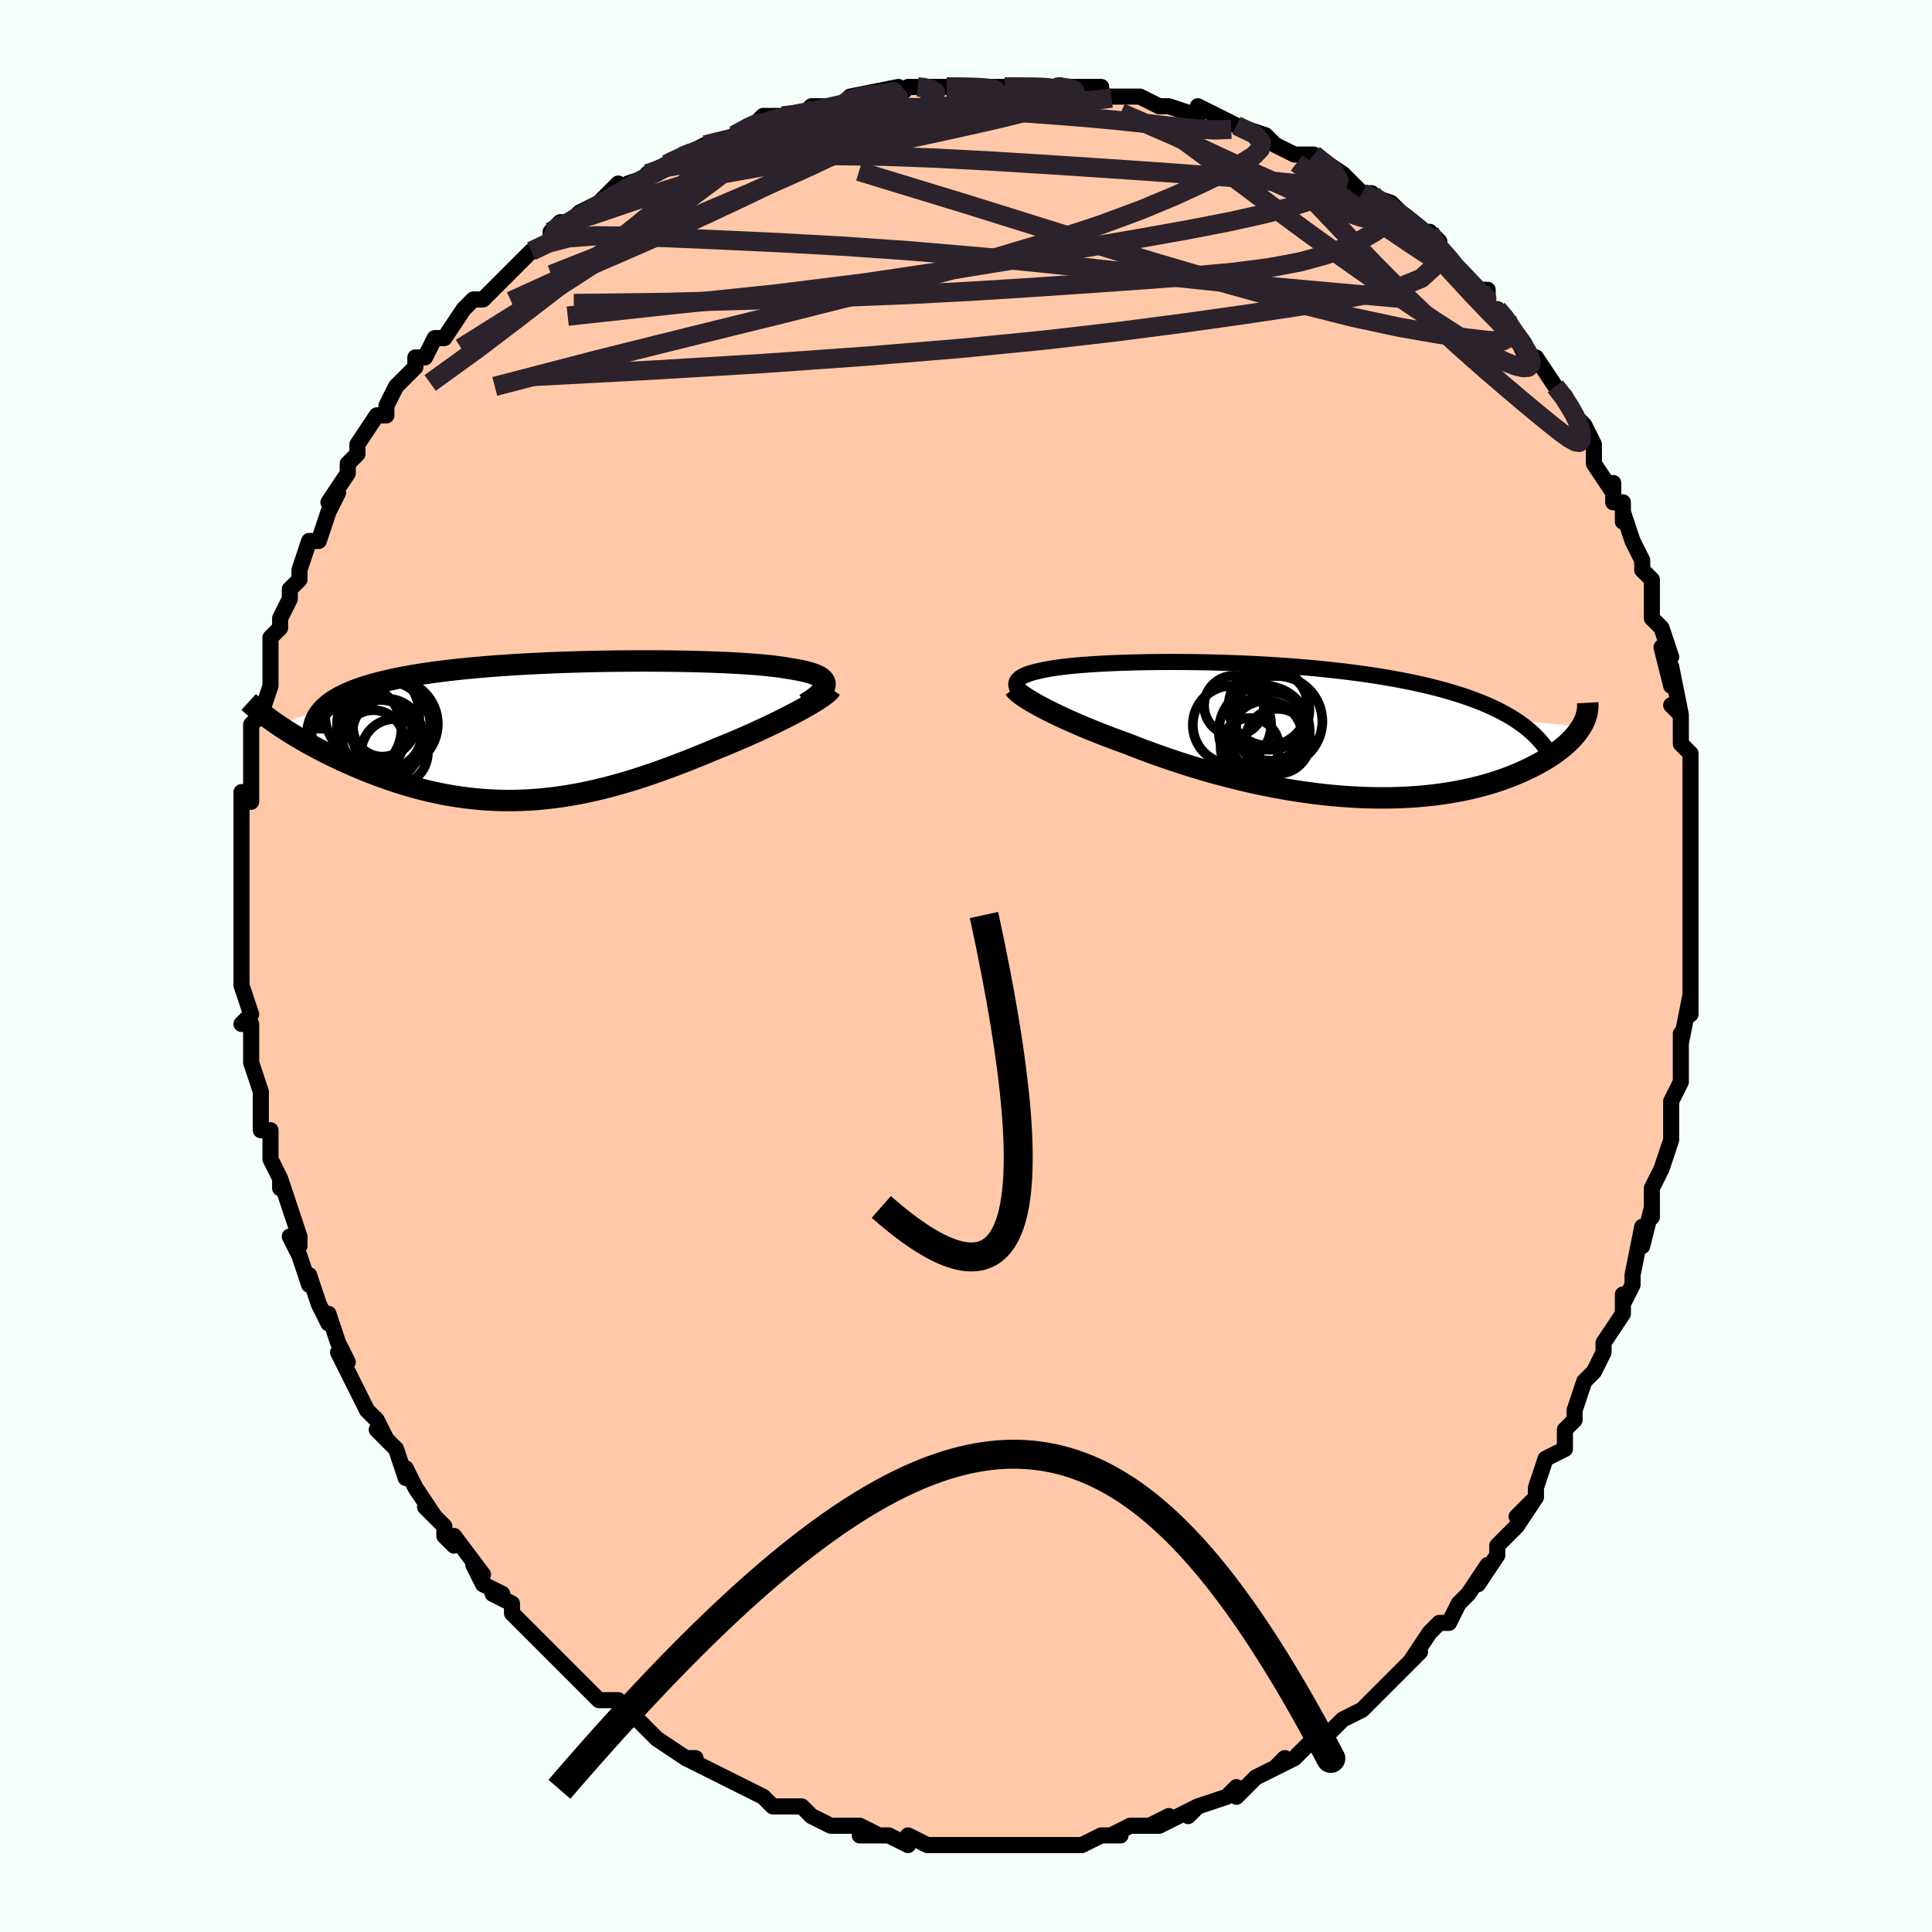 <svg viewBox="-100 -100 200 200" xmlns="http://www.w3.org/2000/svg" width="400" height="400" id="face-svg"><defs><clipPath id="leftEyeClipPath"><polyline points="28.253,-4.811,28.244,-4.966,28.198,-5.114,28.116,-5.254,27.998,-5.388,27.845,-5.515,27.658,-5.636,27.437,-5.751,27.183,-5.86,26.897,-5.963,26.579,-6.06,26.23,-6.153,25.851,-6.24,25.443,-6.323,25.006,-6.4,24.542,-6.474,24.085,-6.552,23.588,-6.626,23.052,-6.696,22.477,-6.762,21.864,-6.823,21.214,-6.88,20.528,-6.933,19.808,-6.982,19.055,-7.027,18.27,-7.068,17.455,-7.105,16.612,-7.137,15.742,-7.166,14.848,-7.191,13.93,-7.212,12.992,-7.228,12.034,-7.241,11.06,-7.25,10.071,-7.254,9.069,-7.254,8.056,-7.25,7.034,-7.242,6.006,-7.229,4.973,-7.212,3.938,-7.191,2.903,-7.165,1.868,-7.134,0.838,-7.099,-0.188,-7.059,-1.206,-7.014,-2.215,-6.964,-3.213,-6.909,-4.199,-6.85,-5.17,-6.785,-6.126,-6.715,-7.065,-6.64,-7.986,-6.56,-8.886,-6.475,-9.766,-6.384,-10.624,-6.288,-11.459,-6.187,-12.27,-6.08,-13.056,-5.968,-13.817,-5.851,-14.553,-5.729,-15.262,-5.601,-15.944,-5.468,-16.6,-5.33,-17.229,-5.187,-17.831,-5.039,-18.408,-4.886,-18.96,-4.727,-19.487,-4.562,-19.99,-4.392,-20.467,-4.215,-20.918,-4.033,-21.344,-3.844,-21.744,-3.65,-22.119,-3.45,-22.468,-3.244,-22.791,-3.032,-23.089,-2.815,-23.361,-2.591,-23.608,-2.362,-28.349,-0.617,-27.965,-0.359,-27.566,-0.099,-27.154,0.163,-26.727,0.427,-26.286,0.692,-25.831,0.958,-25.363,1.225,-24.881,1.493,-24.386,1.76,-23.879,2.026,-23.359,2.292,-22.826,2.555,-22.281,2.817,-21.725,3.076,-21.155,3.334,-20.57,3.591,-19.97,3.847,-19.356,4.1,-18.728,4.35,-18.087,4.596,-17.432,4.835,-16.765,5.069,-16.086,5.294,-15.395,5.512,-14.693,5.719,-13.98,5.917,-13.257,6.103,-12.525,6.277,-11.782,6.438,-11.031,6.586,-10.272,6.719,-9.504,6.836,-8.729,6.938,-7.946,7.024,-7.157,7.093,-6.361,7.144,-5.559,7.178,-4.751,7.194,-3.938,7.191,-3.12,7.169,-2.297,7.129,-1.469,7.07,-0.637,6.992,0.198,6.895,1.038,6.78,1.88,6.646,2.726,6.494,3.574,6.324,4.425,6.137,5.278,5.933,6.132,5.713,6.988,5.478,7.845,5.227,8.703,4.963,9.561,4.685,10.419,4.395,11.276,4.093,12.132,3.782,12.985,3.461,13.836,3.133,14.683,2.797,15.526,2.457,16.364,2.111,17.195,1.763,17.881,1.485,18.559,1.204,19.226,0.921,19.884,0.637,20.53,0.352,21.163,0.066,21.782,-0.219,22.387,-0.503,22.976,-0.785,23.547,-1.064,24.099,-1.34,24.63,-1.611,25.14,-1.878,25.626,-2.139,26.087,-2.393"></polyline></clipPath><clipPath id="rightEyeClipPath"><polyline points="-27.82,-4.477,-27.853,-4.63,-27.855,-4.775,-27.827,-4.914,-27.77,-5.046,-27.684,-5.173,-27.568,-5.293,-27.425,-5.407,-27.254,-5.516,-27.056,-5.62,-26.831,-5.718,-26.58,-5.812,-26.304,-5.901,-26.002,-5.986,-25.675,-6.066,-25.324,-6.142,-24.976,-6.22,-24.595,-6.295,-24.183,-6.367,-23.738,-6.435,-23.262,-6.499,-22.754,-6.56,-22.214,-6.618,-21.643,-6.673,-21.042,-6.724,-20.411,-6.771,-19.75,-6.815,-19.062,-6.856,-18.345,-6.892,-17.601,-6.925,-16.832,-6.954,-16.038,-6.978,-15.221,-6.999,-14.381,-7.015,-13.52,-7.027,-12.639,-7.034,-11.74,-7.036,-10.825,-7.034,-9.893,-7.026,-8.948,-7.013,-7.99,-6.995,-7.021,-6.971,-6.044,-6.941,-5.058,-6.906,-4.067,-6.864,-3.072,-6.816,-2.074,-6.762,-1.075,-6.702,-0.076,-6.634,0.92,-6.56,1.911,-6.48,2.898,-6.392,3.877,-6.297,4.848,-6.195,5.808,-6.087,6.757,-5.97,7.692,-5.847,8.614,-5.717,9.519,-5.579,10.408,-5.434,11.278,-5.282,12.13,-5.122,12.961,-4.956,13.771,-4.783,14.559,-4.603,15.324,-4.416,16.069,-4.223,16.795,-4.021,17.502,-3.812,18.189,-3.595,18.856,-3.37,19.502,-3.137,20.127,-2.897,20.729,-2.648,21.31,-2.392,21.868,-2.128,22.404,-1.856,22.916,-1.577,23.406,-1.289,23.872,-0.995,30.643,-0.339,30.476,-0.076,30.29,0.188,30.083,0.454,29.856,0.721,29.608,0.989,29.339,1.257,29.05,1.524,28.739,1.791,28.408,2.057,28.055,2.322,27.681,2.584,27.285,2.844,26.868,3.101,26.429,3.354,25.969,3.605,25.486,3.854,24.979,4.101,24.448,4.345,23.894,4.584,23.315,4.817,22.711,5.044,22.083,5.262,21.431,5.473,20.754,5.673,20.053,5.863,19.328,6.041,18.579,6.208,17.807,6.36,17.012,6.499,16.196,6.624,15.358,6.733,14.499,6.826,13.621,6.902,12.723,6.962,11.808,7.005,10.876,7.029,9.928,7.036,8.966,7.025,7.99,6.995,7.002,6.947,6.003,6.88,4.995,6.796,3.979,6.693,2.956,6.572,1.928,6.434,0.897,6.279,-0.136,6.107,-1.17,5.918,-2.202,5.715,-3.231,5.496,-4.256,5.263,-5.275,5.017,-6.285,4.759,-7.287,4.489,-8.277,4.209,-9.254,3.919,-10.217,3.621,-11.164,3.315,-12.094,3.004,-13.005,2.687,-13.896,2.367,-14.765,2.045,-15.612,1.722,-16.434,1.398,-17.18,1.129,-17.91,0.859,-18.623,0.588,-19.318,0.317,-19.994,0.046,-20.651,-0.224,-21.287,-0.492,-21.901,-0.758,-22.493,-1.021,-23.061,-1.281,-23.604,-1.536,-24.122,-1.787,-24.613,-2.032,-25.076,-2.271,-25.511,-2.504"></polyline></clipPath><filter id="fuzzy"><feTurbulence id="turbulence" baseFrequency="0.05" numOctaves="3" type="noise" result="noise"></feTurbulence><feDisplacementMap in="SourceGraphic" in2="noise" scale="2"></feDisplacementMap></filter><linearGradient id="rainbowGradient" x1="0%" y1="0%" x2="100%" y2="0%"><stop offset="0%" style="stop-color: rgb(128, 128, 128);  stop-opacity: 1"></stop><stop offset="50%" style="stop-color: rgb(255, 192, 203);  stop-opacity: 1"></stop><stop offset="100%" style="stop-color: rgb(0, 191, 255);  stop-opacity: 1"></stop></linearGradient></defs><title>That&#39;s an ugly face</title><desc>CREATED BY XUAN TANG, MORE INFO AT TXSTC55.GITHUB.IO</desc><rect x="-100" y="-100" width="100%" height="100%" opacity="1" fill="rgb(245, 255, 250)"></rect><polyline id="faceContour" points="75,1,75,3,75,5,75,3,74,8,74,7,74,12,74,10,74,12,73,14,73,16,73,17,73,18,72,21,72,21,71,23,71,23,71,26,71,25,70,29,70,27,69,32,69,33,68,35,68,34,68,36,68,36,66,39,66,40,65,42,64,43,63,46,63,47,62,48,62,48,62,49,62,50,60,51,59,54,59,55,57,57,59,55,57,58,55,60,55,61,55,61,53,64,54,62,52,65,51,66,51,66,50,68,49,68,48,69,46,72,47,71,45,73,45,73,43,75,43,75,43,75,41,77,39,78,38,79,37,80,37,80,36,80,36,80,34,82,32,83,33,82,32,83,30,84,28,86,28,85,27,86,24,87,24,87,23,88,24,87,20,89,21,88,19,89,20,89,17,89,15,90,16,90,14,90,12,91,12,91,11,91,11,91,9,91,7,91,8,91,5,91,5,91,4,91,3,91,1,91,0,91,-1,91,-3,91,-4,91,-4,91,-6,90,-6,91,-8,90,-11,90,-9,90,-11,89,-12,89,-13,89,-14,89,-14,89,-16,88,-16,88,-17,87,-20,87,-21,86,-21,86,-21,86,-25,84,-25,84,-25,84,-27,83,-29,82,-28,82,-29,82,-32,80,-32,80,-32,80,-34,78,-35,78,-35,77,-36,76,-38,76,-39,75,-39,75,-42,72,-42,72,-43,71,-43,71,-44,70,-46,68,-47,67,-47,66,-49,65,-48,65,-50,64,-51,62,-50,63,-53,59,-53,60,-54,59,-54,58,-56,56,-55,57,-57,54,-58,52,-58,53,-59,50,-61,48,-60,49,-61,47,-62,46,-63,44,-63,44,-64,42,-65,40,-64,41,-65,39,-66,36,-66,37,-67,35,-68,32,-68,33,-69,30,-70,28,-69,29,-69,29,-69,28,-71,22,-71,23,-71,22,-72,20,-72,17,-73,17,-73,16,-73,16,-73,13,-73,13,-74,10,-74,10,-74,9,-74,6,-75,6,-74,5,-75,2,-75,1,-75,-1,-75,-3,-75,-2,-75,-5,-75,-6,-75,-8,-75,-9,-75,-10,-75,-12,-75,-13,-75,-14,-75,-15,-75,-18,-74,-17,-74,-18,-74,-20,-74,-21,-74,-23,-74,-25,-74,-25,-73,-26,-72,-29,-72,-32,-72,-31,-72,-32,-72,-34,-71,-35,-71,-36,-70,-38,-70,-39,-69,-40,-69,-40,-69,-41,-68,-44,-67,-44,-66,-47,-66,-47,-65,-49,-66,-48,-64,-51,-64,-52,-63,-53,-63,-54,-61,-57,-60,-57,-60,-58,-59,-60,-59,-60,-57,-62,-57,-62,-57,-63,-56,-63,-55,-65,-54,-65,-52,-68,-52,-68,-51,-69,-50,-69,-49,-70,-48,-71,-46,-73,-47,-72,-45,-74,-43,-75,-43,-76,-42,-77,-41,-77,-41,-77,-40,-78,-38,-79,-36,-81,-36,-80,-35,-81,-32,-82,-33,-82,-31,-83,-31,-83,-29,-84,-27,-85,-27,-85,-23,-86,-22,-87,-24,-86,-22,-87,-21,-88,-20,-88,-19,-88,-17,-88,-16,-89,-14,-89,-13,-89,-12,-90,-12,-90,-7,-91,-7,-90,-6,-91,-5,-91,-5,-91,-2,-91,-2,-91,1,-91,1,-91,3,-91,4,-91,5,-91,7,-91,10,-91,9,-91,9,-91,12,-91,14,-91,14,-90,16,-90,16,-90,18,-90,20,-89,20,-89,21,-89,21,-89,24,-88,24,-89,28,-87,28,-87,28,-87,31,-86,32,-85,32,-85,34,-84,35,-84,35,-84,36,-84,39,-82,40,-81,41,-80,42,-80,41,-80,44,-79,46,-77,45,-78,46,-77,47,-76,48,-76,49,-75,49,-74,52,-71,53,-70,53,-70,54,-70,54,-68,55,-68,56,-67,56,-67,58,-63,59,-63,59,-63,59,-63,61,-60,62,-59,63,-57,63,-57,64,-56,65,-54,65,-53,65,-52,67,-49,67,-50,67,-48,68,-48,68,-46,68,-47,69,-44,70,-42,70,-41,71,-40,71,-36,72,-35,72,-35,73,-32,72,-33,73,-29,73,-29,73,-31,74,-26,73,-27,74,-26,74,-23,75,-22,75,-19,75,-18,75,-15,75,-15,75,-13,75,-13,75,-12,75,-9,75,-7,75,-7,75,-4,75,-2,75,0,75,1,75,3" fill="#ffc9a9" stroke="black" stroke-width="1.667" stroke-linejoin="round" filter="url(#fuzzy)"></polyline><g transform="translate(33.062 -24.438)"><polyline id="rightCountour" points="-27.82,-4.477,-27.853,-4.63,-27.855,-4.775,-27.827,-4.914,-27.77,-5.046,-27.684,-5.173,-27.568,-5.293,-27.425,-5.407,-27.254,-5.516,-27.056,-5.62,-26.831,-5.718,-26.58,-5.812,-26.304,-5.901,-26.002,-5.986,-25.675,-6.066,-25.324,-6.142,-24.976,-6.22,-24.595,-6.295,-24.183,-6.367,-23.738,-6.435,-23.262,-6.499,-22.754,-6.56,-22.214,-6.618,-21.643,-6.673,-21.042,-6.724,-20.411,-6.771,-19.75,-6.815,-19.062,-6.856,-18.345,-6.892,-17.601,-6.925,-16.832,-6.954,-16.038,-6.978,-15.221,-6.999,-14.381,-7.015,-13.52,-7.027,-12.639,-7.034,-11.74,-7.036,-10.825,-7.034,-9.893,-7.026,-8.948,-7.013,-7.99,-6.995,-7.021,-6.971,-6.044,-6.941,-5.058,-6.906,-4.067,-6.864,-3.072,-6.816,-2.074,-6.762,-1.075,-6.702,-0.076,-6.634,0.92,-6.56,1.911,-6.48,2.898,-6.392,3.877,-6.297,4.848,-6.195,5.808,-6.087,6.757,-5.97,7.692,-5.847,8.614,-5.717,9.519,-5.579,10.408,-5.434,11.278,-5.282,12.13,-5.122,12.961,-4.956,13.771,-4.783,14.559,-4.603,15.324,-4.416,16.069,-4.223,16.795,-4.021,17.502,-3.812,18.189,-3.595,18.856,-3.37,19.502,-3.137,20.127,-2.897,20.729,-2.648,21.31,-2.392,21.868,-2.128,22.404,-1.856,22.916,-1.577,23.406,-1.289,23.872,-0.995,30.643,-0.339,30.476,-0.076,30.29,0.188,30.083,0.454,29.856,0.721,29.608,0.989,29.339,1.257,29.05,1.524,28.739,1.791,28.408,2.057,28.055,2.322,27.681,2.584,27.285,2.844,26.868,3.101,26.429,3.354,25.969,3.605,25.486,3.854,24.979,4.101,24.448,4.345,23.894,4.584,23.315,4.817,22.711,5.044,22.083,5.262,21.431,5.473,20.754,5.673,20.053,5.863,19.328,6.041,18.579,6.208,17.807,6.36,17.012,6.499,16.196,6.624,15.358,6.733,14.499,6.826,13.621,6.902,12.723,6.962,11.808,7.005,10.876,7.029,9.928,7.036,8.966,7.025,7.99,6.995,7.002,6.947,6.003,6.88,4.995,6.796,3.979,6.693,2.956,6.572,1.928,6.434,0.897,6.279,-0.136,6.107,-1.17,5.918,-2.202,5.715,-3.231,5.496,-4.256,5.263,-5.275,5.017,-6.285,4.759,-7.287,4.489,-8.277,4.209,-9.254,3.919,-10.217,3.621,-11.164,3.315,-12.094,3.004,-13.005,2.687,-13.896,2.367,-14.765,2.045,-15.612,1.722,-16.434,1.398,-17.18,1.129,-17.91,0.859,-18.623,0.588,-19.318,0.317,-19.994,0.046,-20.651,-0.224,-21.287,-0.492,-21.901,-0.758,-22.493,-1.021,-23.061,-1.281,-23.604,-1.536,-24.122,-1.787,-24.613,-2.032,-25.076,-2.271,-25.511,-2.504" fill="white" stroke="white" stroke-width="0" stroke-linejoin="round" filter="url(#fuzzy)"></polyline></g><g transform="translate(-42.845 -24.324)"><polyline id="leftCountour" points="28.253,-4.811,28.244,-4.966,28.198,-5.114,28.116,-5.254,27.998,-5.388,27.845,-5.515,27.658,-5.636,27.437,-5.751,27.183,-5.86,26.897,-5.963,26.579,-6.06,26.23,-6.153,25.851,-6.24,25.443,-6.323,25.006,-6.4,24.542,-6.474,24.085,-6.552,23.588,-6.626,23.052,-6.696,22.477,-6.762,21.864,-6.823,21.214,-6.88,20.528,-6.933,19.808,-6.982,19.055,-7.027,18.27,-7.068,17.455,-7.105,16.612,-7.137,15.742,-7.166,14.848,-7.191,13.93,-7.212,12.992,-7.228,12.034,-7.241,11.06,-7.25,10.071,-7.254,9.069,-7.254,8.056,-7.25,7.034,-7.242,6.006,-7.229,4.973,-7.212,3.938,-7.191,2.903,-7.165,1.868,-7.134,0.838,-7.099,-0.188,-7.059,-1.206,-7.014,-2.215,-6.964,-3.213,-6.909,-4.199,-6.85,-5.17,-6.785,-6.126,-6.715,-7.065,-6.64,-7.986,-6.56,-8.886,-6.475,-9.766,-6.384,-10.624,-6.288,-11.459,-6.187,-12.27,-6.08,-13.056,-5.968,-13.817,-5.851,-14.553,-5.729,-15.262,-5.601,-15.944,-5.468,-16.6,-5.33,-17.229,-5.187,-17.831,-5.039,-18.408,-4.886,-18.96,-4.727,-19.487,-4.562,-19.99,-4.392,-20.467,-4.215,-20.918,-4.033,-21.344,-3.844,-21.744,-3.65,-22.119,-3.45,-22.468,-3.244,-22.791,-3.032,-23.089,-2.815,-23.361,-2.591,-23.608,-2.362,-28.349,-0.617,-27.965,-0.359,-27.566,-0.099,-27.154,0.163,-26.727,0.427,-26.286,0.692,-25.831,0.958,-25.363,1.225,-24.881,1.493,-24.386,1.76,-23.879,2.026,-23.359,2.292,-22.826,2.555,-22.281,2.817,-21.725,3.076,-21.155,3.334,-20.57,3.591,-19.97,3.847,-19.356,4.1,-18.728,4.35,-18.087,4.596,-17.432,4.835,-16.765,5.069,-16.086,5.294,-15.395,5.512,-14.693,5.719,-13.98,5.917,-13.257,6.103,-12.525,6.277,-11.782,6.438,-11.031,6.586,-10.272,6.719,-9.504,6.836,-8.729,6.938,-7.946,7.024,-7.157,7.093,-6.361,7.144,-5.559,7.178,-4.751,7.194,-3.938,7.191,-3.12,7.169,-2.297,7.129,-1.469,7.07,-0.637,6.992,0.198,6.895,1.038,6.78,1.88,6.646,2.726,6.494,3.574,6.324,4.425,6.137,5.278,5.933,6.132,5.713,6.988,5.478,7.845,5.227,8.703,4.963,9.561,4.685,10.419,4.395,11.276,4.093,12.132,3.782,12.985,3.461,13.836,3.133,14.683,2.797,15.526,2.457,16.364,2.111,17.195,1.763,17.881,1.485,18.559,1.204,19.226,0.921,19.884,0.637,20.53,0.352,21.163,0.066,21.782,-0.219,22.387,-0.503,22.976,-0.785,23.547,-1.064,24.099,-1.34,24.63,-1.611,25.14,-1.878,25.626,-2.139,26.087,-2.393" fill="white" stroke="white" stroke-width="0" stroke-linejoin="round" filter="url(#fuzzy)"></polyline></g><g transform="translate(33.062 -24.438)"><polyline id="rightUpper" points="-25.694,-2.493,-26.061,-2.734,-26.392,-2.965,-26.689,-3.185,-26.95,-3.396,-27.178,-3.598,-27.371,-3.79,-27.532,-3.974,-27.66,-4.15,-27.756,-4.317,-27.82,-4.477,-27.853,-4.63,-27.855,-4.775,-27.827,-4.914,-27.77,-5.046,-27.684,-5.173,-27.568,-5.293,-27.425,-5.407,-27.254,-5.516,-27.056,-5.62,-26.831,-5.718,-26.58,-5.812,-26.304,-5.901,-26.002,-5.986,-25.675,-6.066,-25.324,-6.142,-24.976,-6.22,-24.595,-6.295,-24.183,-6.367,-23.738,-6.435,-23.262,-6.499,-22.754,-6.56,-22.214,-6.618,-21.643,-6.673,-21.042,-6.724,-20.411,-6.771,-19.75,-6.815,-19.062,-6.856,-18.345,-6.892,-17.601,-6.925,-16.832,-6.954,-16.038,-6.978,-15.221,-6.999,-14.381,-7.015,-13.52,-7.027,-12.639,-7.034,-11.74,-7.036,-10.825,-7.034,-9.893,-7.026,-8.948,-7.013,-7.99,-6.995,-7.021,-6.971,-6.044,-6.941,-5.058,-6.906,-4.067,-6.864,-3.072,-6.816,-2.074,-6.762,-1.075,-6.702,-0.076,-6.634,0.92,-6.56,1.911,-6.48,2.898,-6.392,3.877,-6.297,4.848,-6.195,5.808,-6.087,6.757,-5.97,7.692,-5.847,8.614,-5.717,9.519,-5.579,10.408,-5.434,11.278,-5.282,12.13,-5.122,12.961,-4.956,13.771,-4.783,14.559,-4.603,15.324,-4.416,16.069,-4.223,16.795,-4.021,17.502,-3.812,18.189,-3.595,18.856,-3.37,19.502,-3.137,20.127,-2.897,20.729,-2.648,21.31,-2.392,21.868,-2.128,22.404,-1.856,22.916,-1.577,23.406,-1.289,23.872,-0.995,24.315,-0.692,24.735,-0.383,25.131,-0.066,25.505,0.258,25.855,0.589,26.183,0.927,26.488,1.272,26.771,1.623,27.033,1.98,27.274,2.344" fill="none" stroke="black" stroke-width="1.667" stroke-linejoin="round" filter="url(#fuzzy)"></polyline><polyline id="rightLower" points="-28.047,-4.299,-27.958,-4.173,-27.829,-4.034,-27.662,-3.881,-27.458,-3.716,-27.218,-3.539,-26.942,-3.351,-26.633,-3.153,-26.29,-2.945,-25.916,-2.728,-25.511,-2.504,-25.076,-2.271,-24.613,-2.032,-24.122,-1.787,-23.604,-1.536,-23.061,-1.281,-22.493,-1.021,-21.901,-0.758,-21.287,-0.492,-20.651,-0.224,-19.994,0.046,-19.318,0.317,-18.623,0.588,-17.91,0.859,-17.18,1.129,-16.434,1.398,-15.612,1.722,-14.765,2.045,-13.896,2.367,-13.005,2.687,-12.094,3.004,-11.164,3.315,-10.217,3.621,-9.254,3.919,-8.277,4.209,-7.287,4.489,-6.285,4.759,-5.275,5.017,-4.256,5.263,-3.231,5.496,-2.202,5.715,-1.17,5.918,-0.136,6.107,0.897,6.279,1.928,6.434,2.956,6.572,3.979,6.693,4.995,6.796,6.003,6.88,7.002,6.947,7.99,6.995,8.966,7.025,9.928,7.036,10.876,7.029,11.808,7.005,12.723,6.962,13.621,6.902,14.499,6.826,15.358,6.733,16.196,6.624,17.012,6.499,17.807,6.36,18.579,6.208,19.328,6.041,20.053,5.863,20.754,5.673,21.431,5.473,22.083,5.262,22.711,5.044,23.315,4.817,23.894,4.584,24.448,4.345,24.979,4.101,25.486,3.854,25.969,3.605,26.429,3.354,26.868,3.101,27.285,2.844,27.681,2.584,28.055,2.322,28.408,2.057,28.739,1.791,29.05,1.524,29.339,1.257,29.608,0.989,29.856,0.721,30.083,0.454,30.29,0.188,30.476,-0.076,30.643,-0.339,30.791,-0.599,30.919,-0.857,31.028,-1.113,31.119,-1.366,31.191,-1.615,31.246,-1.861,31.283,-2.104,31.303,-2.344,31.307,-2.58,31.294,-2.813" fill="none" stroke="black" stroke-width="2.222" stroke-linejoin="round" filter="url(#fuzzy)"></polyline><!--[--><circle r="3.567" cx="-1.533" cy="-0.374" stroke="black" fill="none" stroke-width="1" filter="url(#fuzzy)" clip-path="url(#rightEyeClipPath)"></circle><circle r="4.055" cx="-5.53" cy="-0.518" stroke="black" fill="none" stroke-width="1" filter="url(#fuzzy)" clip-path="url(#rightEyeClipPath)"></circle><circle r="3.028" cx="-3.675" cy="1.792" stroke="black" fill="none" stroke-width="1" filter="url(#fuzzy)" clip-path="url(#rightEyeClipPath)"></circle><circle r="4.691" cx="-0.864" cy="-0.891" stroke="black" fill="none" stroke-width="1" filter="url(#fuzzy)" clip-path="url(#rightEyeClipPath)"></circle><circle r="4.142" cx="-1.652" cy="-2.082" stroke="black" fill="none" stroke-width="1" filter="url(#fuzzy)" clip-path="url(#rightEyeClipPath)"></circle><circle r="4.701" cx="-2.188" cy="0.129" stroke="black" fill="none" stroke-width="1" filter="url(#fuzzy)" clip-path="url(#rightEyeClipPath)"></circle><circle r="4.089" cx="-1.79" cy="-2.454" stroke="black" fill="none" stroke-width="1" filter="url(#fuzzy)" clip-path="url(#rightEyeClipPath)"></circle><circle r="3.774" cx="-2.009" cy="0.752" stroke="black" fill="none" stroke-width="1" filter="url(#fuzzy)" clip-path="url(#rightEyeClipPath)"></circle><circle r="3.358" cx="-0.797" cy="1.178" stroke="black" fill="none" stroke-width="1" filter="url(#fuzzy)" clip-path="url(#rightEyeClipPath)"></circle><circle r="3.097" cx="-5.317" cy="-2.519" stroke="black" fill="none" stroke-width="1" filter="url(#fuzzy)" clip-path="url(#rightEyeClipPath)"></circle><!--]--></g><g transform="translate(-42.845 -24.324)"><polyline id="leftUpper" points="26.191,-2.794,26.581,-3.038,26.928,-3.272,27.234,-3.496,27.499,-3.711,27.724,-3.916,27.908,-4.112,28.052,-4.299,28.158,-4.478,28.224,-4.648,28.253,-4.811,28.244,-4.966,28.198,-5.114,28.116,-5.254,27.998,-5.388,27.845,-5.515,27.658,-5.636,27.437,-5.751,27.183,-5.86,26.897,-5.963,26.579,-6.06,26.23,-6.153,25.851,-6.24,25.443,-6.323,25.006,-6.4,24.542,-6.474,24.085,-6.552,23.588,-6.626,23.052,-6.696,22.477,-6.762,21.864,-6.823,21.214,-6.88,20.528,-6.933,19.808,-6.982,19.055,-7.027,18.27,-7.068,17.455,-7.105,16.612,-7.137,15.742,-7.166,14.848,-7.191,13.93,-7.212,12.992,-7.228,12.034,-7.241,11.06,-7.25,10.071,-7.254,9.069,-7.254,8.056,-7.25,7.034,-7.242,6.006,-7.229,4.973,-7.212,3.938,-7.191,2.903,-7.165,1.868,-7.134,0.838,-7.099,-0.188,-7.059,-1.206,-7.014,-2.215,-6.964,-3.213,-6.909,-4.199,-6.85,-5.17,-6.785,-6.126,-6.715,-7.065,-6.64,-7.986,-6.56,-8.886,-6.475,-9.766,-6.384,-10.624,-6.288,-11.459,-6.187,-12.27,-6.08,-13.056,-5.968,-13.817,-5.851,-14.553,-5.729,-15.262,-5.601,-15.944,-5.468,-16.6,-5.33,-17.229,-5.187,-17.831,-5.039,-18.408,-4.886,-18.96,-4.727,-19.487,-4.562,-19.99,-4.392,-20.467,-4.215,-20.918,-4.033,-21.344,-3.844,-21.744,-3.65,-22.119,-3.45,-22.468,-3.244,-22.791,-3.032,-23.089,-2.815,-23.361,-2.591,-23.608,-2.362,-23.83,-2.127,-24.027,-1.887,-24.199,-1.641,-24.348,-1.39,-24.472,-1.133,-24.573,-0.871,-24.651,-0.604,-24.706,-0.332,-24.739,-0.055,-24.751,0.227" fill="none" stroke="black" stroke-width="2.222" stroke-linejoin="round" filter="url(#fuzzy)"></polyline><polyline id="leftLower" points="28.882,-4.379,28.784,-4.24,28.639,-4.085,28.45,-3.915,28.219,-3.732,27.949,-3.536,27.643,-3.327,27.301,-3.108,26.926,-2.879,26.521,-2.64,26.087,-2.393,25.626,-2.139,25.14,-1.878,24.63,-1.611,24.099,-1.34,23.547,-1.064,22.976,-0.785,22.387,-0.503,21.782,-0.219,21.163,0.066,20.53,0.352,19.884,0.637,19.226,0.921,18.559,1.204,17.881,1.485,17.195,1.763,16.364,2.111,15.526,2.457,14.683,2.797,13.836,3.133,12.985,3.461,12.132,3.782,11.276,4.093,10.419,4.395,9.561,4.685,8.703,4.963,7.845,5.227,6.988,5.478,6.132,5.713,5.278,5.933,4.425,6.137,3.574,6.324,2.726,6.494,1.88,6.646,1.038,6.78,0.198,6.895,-0.637,6.992,-1.469,7.07,-2.297,7.129,-3.12,7.169,-3.938,7.191,-4.751,7.194,-5.559,7.178,-6.361,7.144,-7.157,7.093,-7.946,7.024,-8.729,6.938,-9.504,6.836,-10.272,6.719,-11.031,6.586,-11.782,6.438,-12.525,6.277,-13.257,6.103,-13.98,5.917,-14.693,5.719,-15.395,5.512,-16.086,5.294,-16.765,5.069,-17.432,4.835,-18.087,4.596,-18.728,4.35,-19.356,4.1,-19.97,3.847,-20.57,3.591,-21.155,3.334,-21.725,3.076,-22.281,2.817,-22.826,2.555,-23.359,2.292,-23.879,2.026,-24.386,1.76,-24.881,1.493,-25.363,1.225,-25.831,0.958,-26.286,0.692,-26.727,0.427,-27.154,0.163,-27.566,-0.099,-27.965,-0.359,-28.349,-0.617,-28.719,-0.871,-29.075,-1.123,-29.416,-1.371,-29.743,-1.616,-30.056,-1.858,-30.355,-2.095,-30.639,-2.329,-30.91,-2.559,-31.168,-2.785,-31.412,-3.008" fill="none" stroke="black" stroke-width="2.222" stroke-linejoin="round" filter="url(#fuzzy)"></polyline><!--[--><circle r="4.582" cx="-16.414" cy="-0.73" stroke="black" fill="none" stroke-width="1" filter="url(#fuzzy)" clip-path="url(#leftEyeClipPath)"></circle><circle r="4.823" cx="-17.441" cy="-0.701" stroke="black" fill="none" stroke-width="1" filter="url(#fuzzy)" clip-path="url(#leftEyeClipPath)"></circle><circle r="3.612" cx="-17.093" cy="0.273" stroke="black" fill="none" stroke-width="1" filter="url(#fuzzy)" clip-path="url(#leftEyeClipPath)"></circle><circle r="4.883" cx="-18.626" cy="-1.744" stroke="black" fill="none" stroke-width="1" filter="url(#fuzzy)" clip-path="url(#leftEyeClipPath)"></circle><circle r="3.144" cx="-18.502" cy="0.984" stroke="black" fill="none" stroke-width="1" filter="url(#fuzzy)" clip-path="url(#leftEyeClipPath)"></circle><circle r="4.808" cx="-17.333" cy="-0.393" stroke="black" fill="none" stroke-width="1" filter="url(#fuzzy)" clip-path="url(#leftEyeClipPath)"></circle><circle r="4.328" cx="-17.895" cy="1.098" stroke="black" fill="none" stroke-width="1" filter="url(#fuzzy)" clip-path="url(#leftEyeClipPath)"></circle><circle r="4.671" cx="-20.267" cy="-0.241" stroke="black" fill="none" stroke-width="1" filter="url(#fuzzy)" clip-path="url(#leftEyeClipPath)"></circle><circle r="3.447" cx="-16.302" cy="2.206" stroke="black" fill="none" stroke-width="1" filter="url(#fuzzy)" clip-path="url(#leftEyeClipPath)"></circle><circle r="3.03" cx="-17.574" cy="-0.38" stroke="black" fill="none" stroke-width="1" filter="url(#fuzzy)" clip-path="url(#leftEyeClipPath)"></circle><!--]--></g><g id="hairs"><!--[--><polyline points="55,-68,55.753,-67.122,56.484,-66.028,57.183,-64.982,57.731,-64.181,58.116,-63.573,58.366,-63.054,58.486,-62.588,58.443,-62.211,58.191,-61.981,57.69,-61.943,56.914,-62.121,55.849,-62.527,54.484,-63.177,52.805,-64.096,50.791,-65.312,48.416,-66.844,45.664,-68.694,42.545,-70.842,39.101,-73.26,35.387,-75.928,31.407,-78.862,27.041,-82.139,21.997,-85.881" fill="none" stroke="rgb(44, 34, 43)" stroke-width="2" stroke-linejoin="round" filter="url(#fuzzy)"></polyline><polyline points="4,-91,5.282,-90.999,6.696,-90.991,7.77,-90.968,8.522,-90.916,9.097,-90.812,9.545,-90.644,9.823,-90.411,9.866,-90.129,9.635,-89.81,9.109,-89.462,8.27,-89.086,7.088,-88.68,5.522,-88.236,3.54,-87.746,1.123,-87.192,-1.728,-86.56,-5.015,-85.845,-8.749,-85.057,-12.956,-84.217,-17.678,-83.339,-23.004,-82.398,-29.118,-81.31" fill="none" stroke="rgb(44, 34, 43)" stroke-width="2" stroke-linejoin="round" filter="url(#fuzzy)"></polyline><polyline points="36,-84,37.95,-82.439,38.596,-81.353,38.327,-80.572,37.367,-79.931,35.831,-79.297,33.708,-78.609,30.914,-77.863,27.368,-77.071,23.044,-76.229,17.945,-75.318,12.075,-74.308,5.416,-73.185,-2.069,-71.968,-10.42,-70.729,-19.688,-69.569,-29.928,-68.505,-41.232,-67.275" fill="none" stroke="rgb(44, 34, 43)" stroke-width="2" stroke-linejoin="round" filter="url(#fuzzy)"></polyline><polyline points="-27,-85,-25.795,-85.294,-23.814,-85.778,-21.919,-86.185,-20.009,-86.527,-17.867,-86.852,-15.406,-87.17,-12.655,-87.466,-9.69,-87.742,-6.605,-88.009,-3.499,-88.283,-0.456,-88.565,2.484,-88.839,5.333,-89.088,8.126,-89.294,10.838,-89.459,13.274,-89.619,15.075,-89.843" fill="none" stroke="rgb(44, 34, 43)" stroke-width="2" stroke-linejoin="round" filter="url(#fuzzy)"></polyline><polyline points="-31,-83,-30.389,-83.3,-29.219,-83.841,-27.989,-84.341,-26.909,-84.713,-26.128,-84.925,-25.714,-84.968,-25.642,-84.845,-25.834,-84.556,-26.231,-84.089,-26.817,-83.421,-27.616,-82.536,-28.675,-81.429,-30.041,-80.108,-31.751,-78.581,-33.83,-76.847,-36.295,-74.886,-39.168,-72.651,-42.483,-70.087,-46.287,-67.153,-50.615,-63.864,-55.474,-60.356" fill="none" stroke="rgb(44, 34, 43)" stroke-width="2" stroke-linejoin="round" filter="url(#fuzzy)"></polyline><polyline points="-23,-86,-22.653,-86.467,-22.279,-86.735,-21.418,-87.111,-20.197,-87.524,-18.764,-87.906,-17.218,-88.251,-15.635,-88.582,-14.085,-88.914,-12.624,-89.25,-11.287,-89.58,-10.09,-89.888,-9.052,-90.153,-8.216,-90.356,-7.657,-90.483,-7.457,-90.526,-7.668,-90.479,-8.281,-90.332,-9.244,-90.081,-10.522,-89.741,-12.185,-89.339,-14.377,-88.847" fill="none" stroke="rgb(44, 34, 43)" stroke-width="2" stroke-linejoin="round" filter="url(#fuzzy)"></polyline><polyline points="10,-91,9.524,-90.998,9.923,-90.967,10.66,-90.859,11.209,-90.668,11.306,-90.426,10.884,-90.165,9.946,-89.893,8.467,-89.604,6.362,-89.294,3.533,-88.976,-0.075,-88.666,-4.442,-88.377,-9.524,-88.099,-15.342,-87.75" fill="none" stroke="rgb(44, 34, 43)" stroke-width="2" stroke-linejoin="round" filter="url(#fuzzy)"></polyline><polyline points="56,-67,56.262,-66.155,56.302,-65.142,55.594,-64.714,54.07,-64.748,51.79,-65.014,48.765,-65.442,44.917,-66.111,40.131,-67.137,34.316,-68.596,27.428,-70.503,19.457,-72.85,10.405,-75.627,0.259,-78.798,-11.078,-82.26" fill="none" stroke="rgb(44, 34, 43)" stroke-width="2" stroke-linejoin="round" filter="url(#fuzzy)"></polyline><polyline points="41,-80,43.335,-78.916,44.684,-78.059,45.55,-77.414,46.297,-76.822,47.057,-76.194,47.844,-75.493,48.634,-74.721,49.378,-73.93,50.016,-73.203,50.483,-72.623,50.733,-72.239,50.749,-72.061,50.536,-72.072,50.105,-72.254,49.452,-72.605,48.552,-73.142,47.372,-73.892,45.889,-74.873,44.11,-76.076,42.056,-77.471,39.733,-79.057,37.127,-80.9,34.242,-83.136" fill="none" stroke="rgb(44, 34, 43)" stroke-width="2" stroke-linejoin="round" filter="url(#fuzzy)"></polyline><polyline points="-24,-86,-22.518,-86.814,-21.574,-87.237,-20.932,-87.293,-20.521,-87.09,-20.376,-86.701,-20.575,-86.139,-21.196,-85.374,-22.294,-84.36,-23.896,-83.047,-26.025,-81.393,-28.718,-79.379,-32.033,-77.012,-36.023,-74.311,-40.71,-71.273,-46.118,-67.842,-52.283,-63.978" fill="none" stroke="rgb(44, 34, 43)" stroke-width="2" stroke-linejoin="round" filter="url(#fuzzy)"></polyline><polyline points="-43,-75,-42.571,-75.918,-41.624,-76.696,-40.425,-77.412,-39.015,-78.217,-37.407,-79.161,-35.676,-80.184,-33.932,-81.179,-32.272,-82.068,-30.769,-82.823,-29.522,-83.439,-28.673,-83.892,-28.348,-84.139,-28.578,-84.133,-29.381,-83.8" fill="none" stroke="rgb(44, 34, 43)" stroke-width="2" stroke-linejoin="round" filter="url(#fuzzy)"></polyline><polyline points="-5,-91,-4.406,-90.943,-3.612,-90.76,-3.169,-90.442,-3.223,-89.973,-3.841,-89.327,-5.064,-88.47,-6.924,-87.372,-9.463,-86.013,-12.751,-84.377,-16.89,-82.443,-21.976,-80.184,-28.035,-77.593,-35.017,-74.708,-42.93,-71.571" fill="none" stroke="rgb(44, 34, 43)" stroke-width="2" stroke-linejoin="round" filter="url(#fuzzy)"></polyline><polyline points="42,-80,42.202,-79.651,43.246,-78.983,44.088,-78.403,44.562,-77.998,44.753,-77.721,44.73,-77.514,44.502,-77.34,44.049,-77.196,43.335,-77.122,42.3,-77.201,40.866,-77.529,38.953,-78.172,36.516,-79.142,33.556,-80.415,30.099,-81.968,26.136,-83.807,21.547,-85.942,16.024,-88.333" fill="none" stroke="rgb(44, 34, 43)" stroke-width="2" stroke-linejoin="round" filter="url(#fuzzy)"></polyline><polyline points="-43,-76,-41.836,-76.686,-40.253,-77.22,-38.118,-77.923,-35.364,-78.867,-32.082,-79.971,-28.432,-81.128,-24.545,-82.273,-20.497,-83.398,-16.342,-84.527,-12.148,-85.676,-7.992,-86.842,-3.914,-87.996,0.183,-89.098,4.65,-90.113" fill="none" stroke="rgb(44, 34, 43)" stroke-width="2" stroke-linejoin="round" filter="url(#fuzzy)"></polyline><polyline points="-19,-88,-17.186,-88.213,-15.26,-88.484,-13.138,-88.668,-10.804,-88.789,-8.221,-88.86,-5.394,-88.867,-2.397,-88.798,0.662,-88.66,3.7,-88.477,6.685,-88.273,9.625,-88.059,12.539,-87.826,15.43,-87.56,18.266,-87.258,20.982,-86.949,23.502,-86.69,25.738,-86.551,27.459,-86.621" fill="none" stroke="rgb(44, 34, 43)" stroke-width="2" stroke-linejoin="round" filter="url(#fuzzy)"></polyline><polyline points="28,-87,29.927,-86.084,30.569,-85.294,30.463,-84.582,29.786,-83.879,28.576,-83.114,26.847,-82.205,24.587,-81.097,21.73,-79.782,18.186,-78.3,13.877,-76.702,8.782,-75.027,2.923,-73.281,-3.676,-71.451,-11.034,-69.519,-19.215,-67.46,-28.266,-65.23,-38.155,-62.764,-48.783,-59.999" fill="none" stroke="rgb(44, 34, 43)" stroke-width="2" stroke-linejoin="round" filter="url(#fuzzy)"></polyline><polyline points="41,-80,43.179,-78.942,44.062,-78.152,44.149,-77.598,43.806,-77.101,43.161,-76.559,42.221,-75.923,40.95,-75.187,39.294,-74.389,37.19,-73.599,34.578,-72.887,31.422,-72.293,27.718,-71.817,23.479,-71.424,18.716,-71.064,13.427,-70.694,7.586,-70.295,1.162,-69.888,-5.877,-69.515,-13.555,-69.208,-21.894,-68.946,-30.908,-68.695,-40.599,-68.579" fill="none" stroke="rgb(44, 34, 43)" stroke-width="2" stroke-linejoin="round" filter="url(#fuzzy)"></polyline><polyline points="42,-80,42.3,-79.554,43.67,-78.588,45.062,-77.529,46.285,-76.506,47.428,-75.49,48.575,-74.436,49.736,-73.325,50.872,-72.183,51.921,-71.087,52.812,-70.149,53.469,-69.477,53.838,-69.131,53.911,-69.11,53.736,-69.347,53.382,-69.704" fill="none" stroke="rgb(44, 34, 43)" stroke-width="2" stroke-linejoin="round" filter="url(#fuzzy)"></polyline><polyline points="61,-60,61.868,-58.886,62.51,-57.881,62.995,-57.032,63.361,-56.243,63.602,-55.505,63.71,-54.873,63.676,-54.42,63.478,-54.208,63.086,-54.27,62.479,-54.607,61.646,-55.201,60.584,-56.032,59.284,-57.09,57.726,-58.385,55.885,-59.94,53.744,-61.782,51.299,-63.94,48.55,-66.454,45.485,-69.395,42.068,-72.853,38.225,-76.905,33.741,-81.608" fill="none" stroke="rgb(44, 34, 43)" stroke-width="2" stroke-linejoin="round" filter="url(#fuzzy)"></polyline><polyline points="54,-68,54.884,-67.715,55.659,-67.029,56.391,-66.109,57.035,-65.234,57.486,-64.623,57.684,-64.338,57.619,-64.348,57.284,-64.633,56.643,-65.233,55.632,-66.224,54.205,-67.67,52.374,-69.585,50.191,-71.952,47.604,-74.863" fill="none" stroke="rgb(44, 34, 43)" stroke-width="2" stroke-linejoin="round" filter="url(#fuzzy)"></polyline><polyline points="48,-76,48.544,-74.928,48.691,-73.574,48.303,-72.257,47.127,-71.186,45.078,-70.348,42.179,-69.633,38.485,-68.942,34.025,-68.221,28.798,-67.439,22.77,-66.589,15.879,-65.69,8.066,-64.787,-0.697,-63.925,-10.382,-63.123,-20.928,-62.378,-32.332,-61.692,-44.806,-61.028" fill="none" stroke="rgb(44, 34, 43)" stroke-width="2" stroke-linejoin="round" filter="url(#fuzzy)"></polyline><polyline points="-2,-91,-1.264,-90.998,-0.121,-90.987,0.912,-90.961,1.775,-90.915,2.457,-90.846,2.917,-90.749,3.078,-90.619,2.872,-90.447,2.272,-90.219,1.293,-89.916,-0.05,-89.525,-1.788,-89.038,-4.018,-88.454,-6.864,-87.775,-10.417,-86.993,-14.7,-86.087,-19.68,-85.045,-25.273,-83.92" fill="none" stroke="rgb(44, 34, 43)" stroke-width="2" stroke-linejoin="round" filter="url(#fuzzy)"></polyline><polyline points="-33,-82,-31.236,-82.637,-28.989,-83.038,-25.968,-83.374,-22.257,-83.646,-18.005,-83.827,-13.364,-83.893,-8.444,-83.826,-3.261,-83.635,2.245,-83.346,8.116,-82.988,14.3,-82.581,20.678,-82.144,27.205,-81.661,34.015,-81.007" fill="none" stroke="rgb(44, 34, 43)" stroke-width="2" stroke-linejoin="round" filter="url(#fuzzy)"></polyline><polyline points="-13,-89,-12.063,-89.669,-10.739,-90.028,-9.389,-90.21,-8.345,-90.274,-7.652,-90.247,-7.23,-90.126,-7.006,-89.903,-6.955,-89.573,-7.095,-89.141,-7.463,-88.61,-8.1,-87.977,-9.041,-87.233,-10.317,-86.362,-11.962,-85.347,-14.012,-84.178,-16.502,-82.849,-19.453,-81.357,-22.872,-79.697,-26.752,-77.875,-31.09,-75.905,-35.901,-73.8,-41.213,-71.516,-47.106,-68.831" fill="none" stroke="rgb(44, 34, 43)" stroke-width="2" stroke-linejoin="round" filter="url(#fuzzy)"></polyline><polyline points="-45,-74,-43.257,-74.831,-41.178,-75.376,-38.398,-75.589,-34.832,-75.549,-30.449,-75.379,-25.259,-75.154,-19.335,-74.88,-12.784,-74.519,-5.702,-74.027,1.858,-73.377,9.86,-72.57,18.252,-71.656,26.959,-70.745,35.96,-69.928,45.33,-69.087" fill="none" stroke="rgb(44, 34, 43)" stroke-width="2" stroke-linejoin="round" filter="url(#fuzzy)"></polyline><!--]--></g><g id="lineNose"><path d="M -8.77 24.943, Q12.496 43.661,1.863 -5.28" fill="none" stroke="black" stroke-width="3" stroke-linejoin="round" filter="url(#fuzzy)"></path></g><g id="mouth"><polyline points="-42.089,85.228,-40.887,83.836,-39.698,82.473,-38.522,81.14,-37.36,79.836,-36.21,78.561,-35.073,77.316,-33.948,76.1,-32.836,74.913,-31.737,73.755,-30.649,72.626,-29.573,71.526,-28.509,70.454,-27.457,69.412,-26.416,68.398,-25.386,67.414,-24.367,66.457,-23.36,65.53,-22.363,64.63,-21.377,63.76,-20.401,62.917,-19.436,62.103,-18.481,61.317,-17.535,60.56,-16.6,59.83,-15.675,59.129,-14.759,58.456,-13.852,57.81,-12.954,57.193,-12.066,56.603,-11.186,56.041,-10.316,55.507,-9.453,55,-8.6,54.522,-7.754,54.07,-6.917,53.646,-6.087,53.249,-5.266,52.88,-4.451,52.538,-3.645,52.223,-2.846,51.936,-2.053,51.675,-1.268,51.442,-0.49,51.235,0.282,51.056,1.047,50.903,1.806,50.777,2.558,50.677,3.305,50.605,4.046,50.559,4.781,50.539,5.51,50.546,6.234,50.58,6.953,50.639,7.667,50.725,8.375,50.838,9.08,50.976,9.779,51.14,10.474,51.331,11.165,51.547,11.851,51.79,12.534,52.058,13.213,52.352,13.888,52.672,14.56,53.018,15.228,53.389,15.893,53.785,16.556,54.207,17.215,54.655,17.872,55.128,18.526,55.626,19.178,56.149,19.827,56.698,20.475,57.272,21.12,57.871,21.764,58.494,22.407,59.143,23.047,59.817,23.687,60.515,24.326,61.238,24.963,61.986,25.6,62.758,26.236,63.555,26.872,64.377,27.507,65.223,28.143,66.093,28.778,66.988,29.414,67.906,30.049,68.85,30.686,69.817,31.323,70.808,31.961,71.823,32.599,72.862,33.239,73.925,33.88,75.012,34.523,76.123,35.167,77.257,35.813,78.415,36.461,79.597,37.111,80.802,37.764,82.03,37.111,80.802,36.461,79.597,35.813,78.415,35.167,77.257,34.523,76.123,33.88,75.012,33.239,73.925,32.599,72.862,31.961,71.823,31.323,70.808,30.686,69.817,30.049,68.85,29.414,67.906,28.778,66.988,28.143,66.093,27.507,65.223,26.872,64.377,26.236,63.555,25.6,62.758,24.963,61.986,24.326,61.238,23.687,60.515,23.047,59.817,22.407,59.143,21.764,58.494,21.12,57.871,20.475,57.272,19.827,56.698,19.178,56.149,18.526,55.626,17.872,55.128,17.215,54.655,16.556,54.207,15.893,53.785,15.228,53.389,14.56,53.018,13.888,52.672,13.213,52.352,12.534,52.058,11.851,51.79,11.165,51.547,10.474,51.331,9.779,51.14,9.08,50.976,8.375,50.838,7.667,50.725,6.953,50.639,6.234,50.58,5.51,50.546,4.781,50.539,4.046,50.559,3.305,50.605,2.558,50.677,1.806,50.777,1.047,50.903,0.282,51.056,-0.49,51.235,-1.268,51.442,-2.053,51.675,-2.846,51.936,-3.645,52.223,-4.451,52.538,-5.266,52.88,-6.087,53.249,-6.917,53.646,-7.754,54.07,-8.6,54.522,-9.453,55,-10.316,55.507,-11.186,56.041,-12.066,56.603,-12.954,57.193,-13.852,57.81,-14.759,58.456,-15.675,59.129,-16.6,59.83,-17.535,60.56,-18.481,61.317,-19.436,62.103,-20.401,62.917,-21.377,63.76,-22.363,64.63,-23.36,65.53,-24.367,66.457,-25.386,67.414,-26.416,68.398,-27.457,69.412,-28.509,70.454,-29.573,71.526,-30.649,72.626,-31.737,73.755,-32.836,74.913,-33.948,76.1,-35.073,77.316,-36.21,78.561,-37.36,79.836,-38.522,81.14,-39.698,82.473,-40.887,83.836" fill="rgb(215,127,140)" stroke="black" stroke-width="3" stroke-linejoin="round" filter="url(#fuzzy)"></polyline></g></svg>